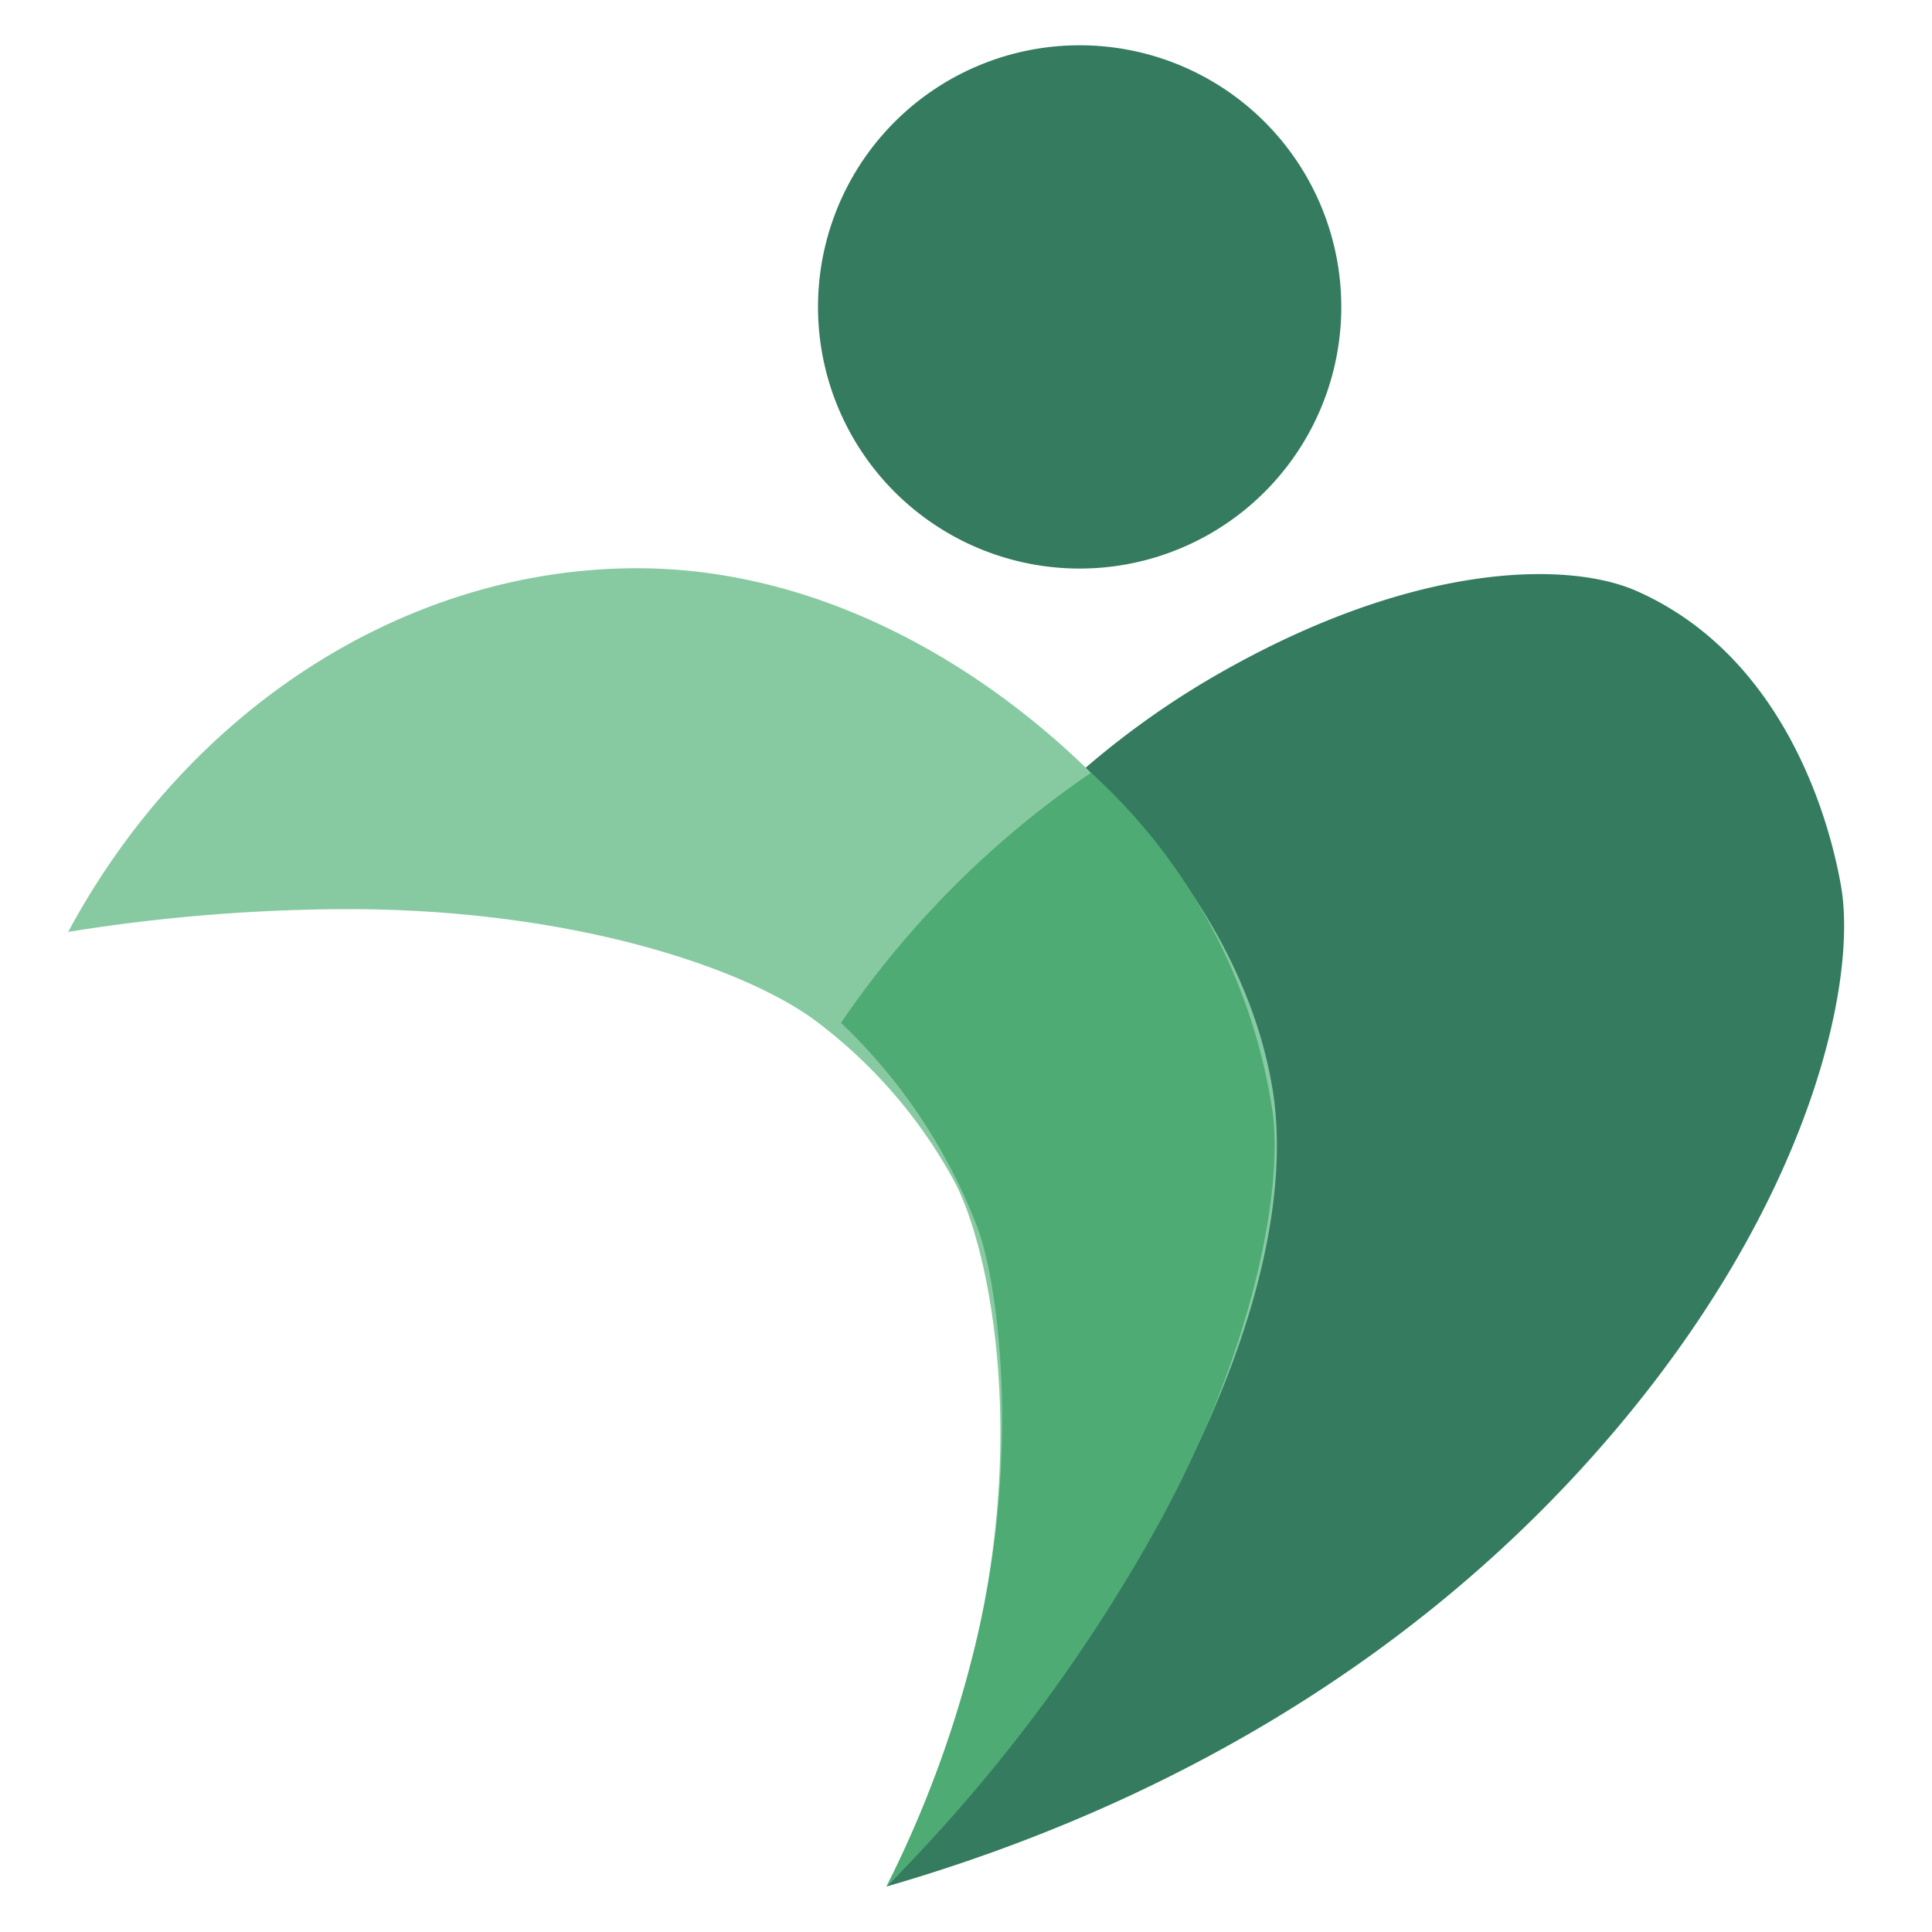 <svg id="logo" xmlns="http://www.w3.org/2000/svg" width="85" height="85" viewBox="0 0 85 85">
  <defs>
    <style>
      .cls-1 {
        fill: #347b60;
      }

      .cls-1, .cls-2, .cls-3 {
        fill-rule: evenodd;
      }

      .cls-2 {
        fill: #87caa2;
      }

      .cls-3 {
        fill: #4eab74;
      }
    </style>
  </defs>
  <path id="cam3" class="cls-1" d="M42,40A37.608,37.608,0,0,1,53,30c8.937-5.3,15.934-5.353,19-4,6.429,2.837,8.469,9.935,9,13,0.713,4.116-1.265,13.711-10,24-8.178,9.633-19.282,16.322-32,20a36,36,0,0,0,9-16c2.245-8.773,1.284-15.191-1-20A24.734,24.734,0,0,0,42,40Z"/>
  <path id="cam1" class="cls-2" d="M39,83A73.611,73.611,0,0,0,52,65c3.684-7.261,4.624-13.051,4-17-0.592-3.747-2.624-8.7-8-14-4.768-4.7-11.868-9.008-20-9-10.115.01-19.716,6.162-25,16a78.128,78.128,0,0,1,12-1c10.228-.056,17.965,2.662,21,5a21.825,21.825,0,0,1,6,7c1.454,2.74,3.133,10.546,1,20A46.743,46.743,0,0,1,39,83Z"/>
  <path id="cam2" class="cls-3" d="M37,45A41.743,41.743,0,0,1,48,34a25.12,25.12,0,0,1,8,15c0.422,3.353-.816,10.361-5,18A71.449,71.449,0,0,1,39,83a49.824,49.824,0,0,0,4-11c1.882-8.039.951-15.477,0-18A24.506,24.506,0,0,0,37,45Z"/>
  <path id="bola" class="cls-1" d="M36,13a11.511,11.511,0,0,1,23,0A11.511,11.511,0,1,1,36,13Z"/>
</svg>
